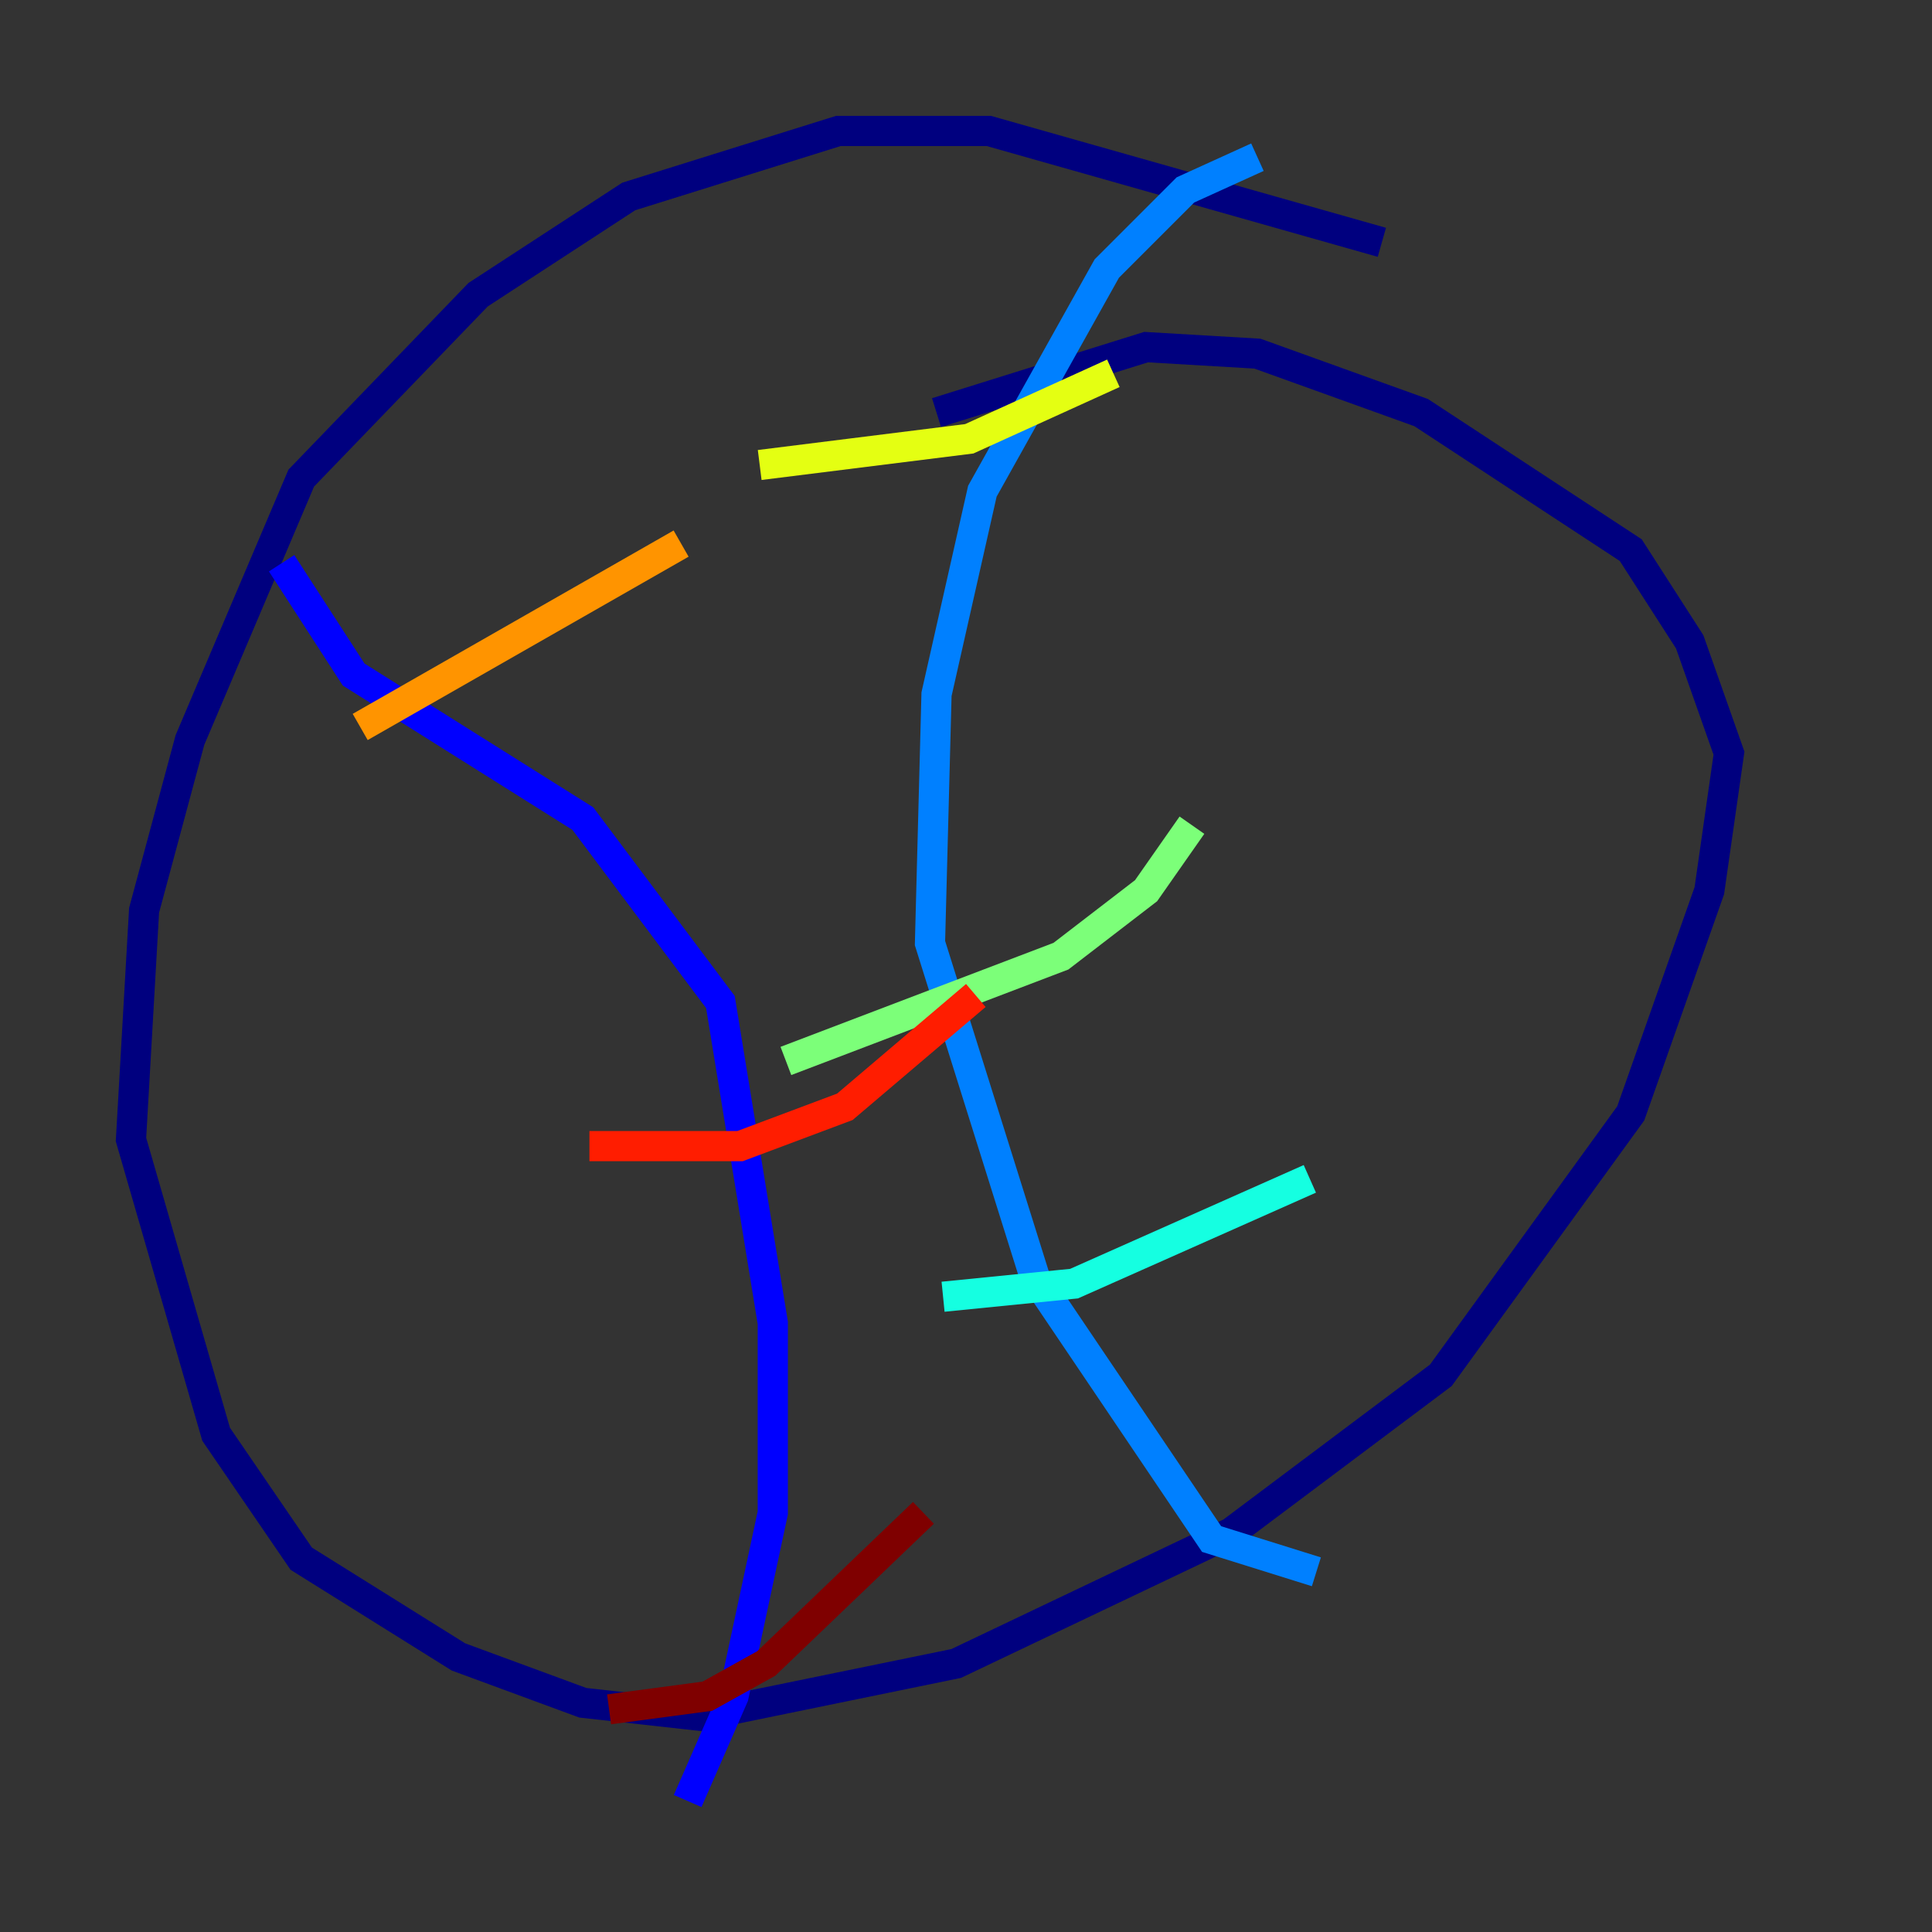 <?xml version="1.0" encoding="utf-8" ?>
<svg baseProfile="tiny" height="128" version="1.2" viewBox="0,0,128,128" width="128" xmlns="http://www.w3.org/2000/svg" xmlns:ev="http://www.w3.org/2001/xml-events" xmlns:xlink="http://www.w3.org/1999/xlink"><rect x="0" y="0" width="128" height="128" fill="#333333" stroke="none"/><defs /><polyline fill="none" points="91.552,16.054 65.519,8.678 55.539,8.678 41.654,13.017 31.675,19.525 19.959,31.675 12.583,49.031 9.546,60.312 8.678,75.498 14.319,95.024 19.959,103.268 30.373,109.776 38.617,112.814 46.427,113.681 63.349,110.21 81.573,101.532 95.458,91.119 108.041,73.763 113.248,59.01 114.549,49.898 111.946,42.522 108.041,36.447 94.156,27.336 83.308,23.43 75.932,22.997 62.047,27.336" stroke="#00007f" stroke-width="2" /><polyline fill="none" points="18.658,37.315 23.43,44.691 38.617,54.237 47.729,66.386 51.2,87.647 51.2,100.231 48.597,112.38 45.559,119.322" stroke="#0000ff" stroke-width="2" /><polyline fill="none" points="83.308,10.414 78.536,12.583 73.329,17.79 65.085,32.542 62.047,45.993 61.614,62.481 68.556,84.61 80.271,101.966 87.214,104.136" stroke="#0080ff" stroke-width="2" /><polyline fill="none" points="62.481,85.912 71.159,85.044 86.78,78.102" stroke="#15ffe1" stroke-width="2" /><polyline fill="none" points="52.068,70.291 70.291,63.349 75.932,59.01 78.969,54.671" stroke="#7cff79" stroke-width="2" /><polyline fill="none" points="50.332,30.807 64.217,29.071 73.763,24.732" stroke="#e4ff12" stroke-width="2" /><polyline fill="none" points="23.864,48.163 45.125,36.014" stroke="#ff9400" stroke-width="2" /><polyline fill="none" points="39.051,75.932 49.031,75.932 55.973,73.329 64.651,65.953" stroke="#ff1d00" stroke-width="2" /><polyline fill="none" points="40.352,113.248 46.861,112.38 50.766,110.21 61.18,100.231" stroke="#7f0000" stroke-width="2" /></svg>